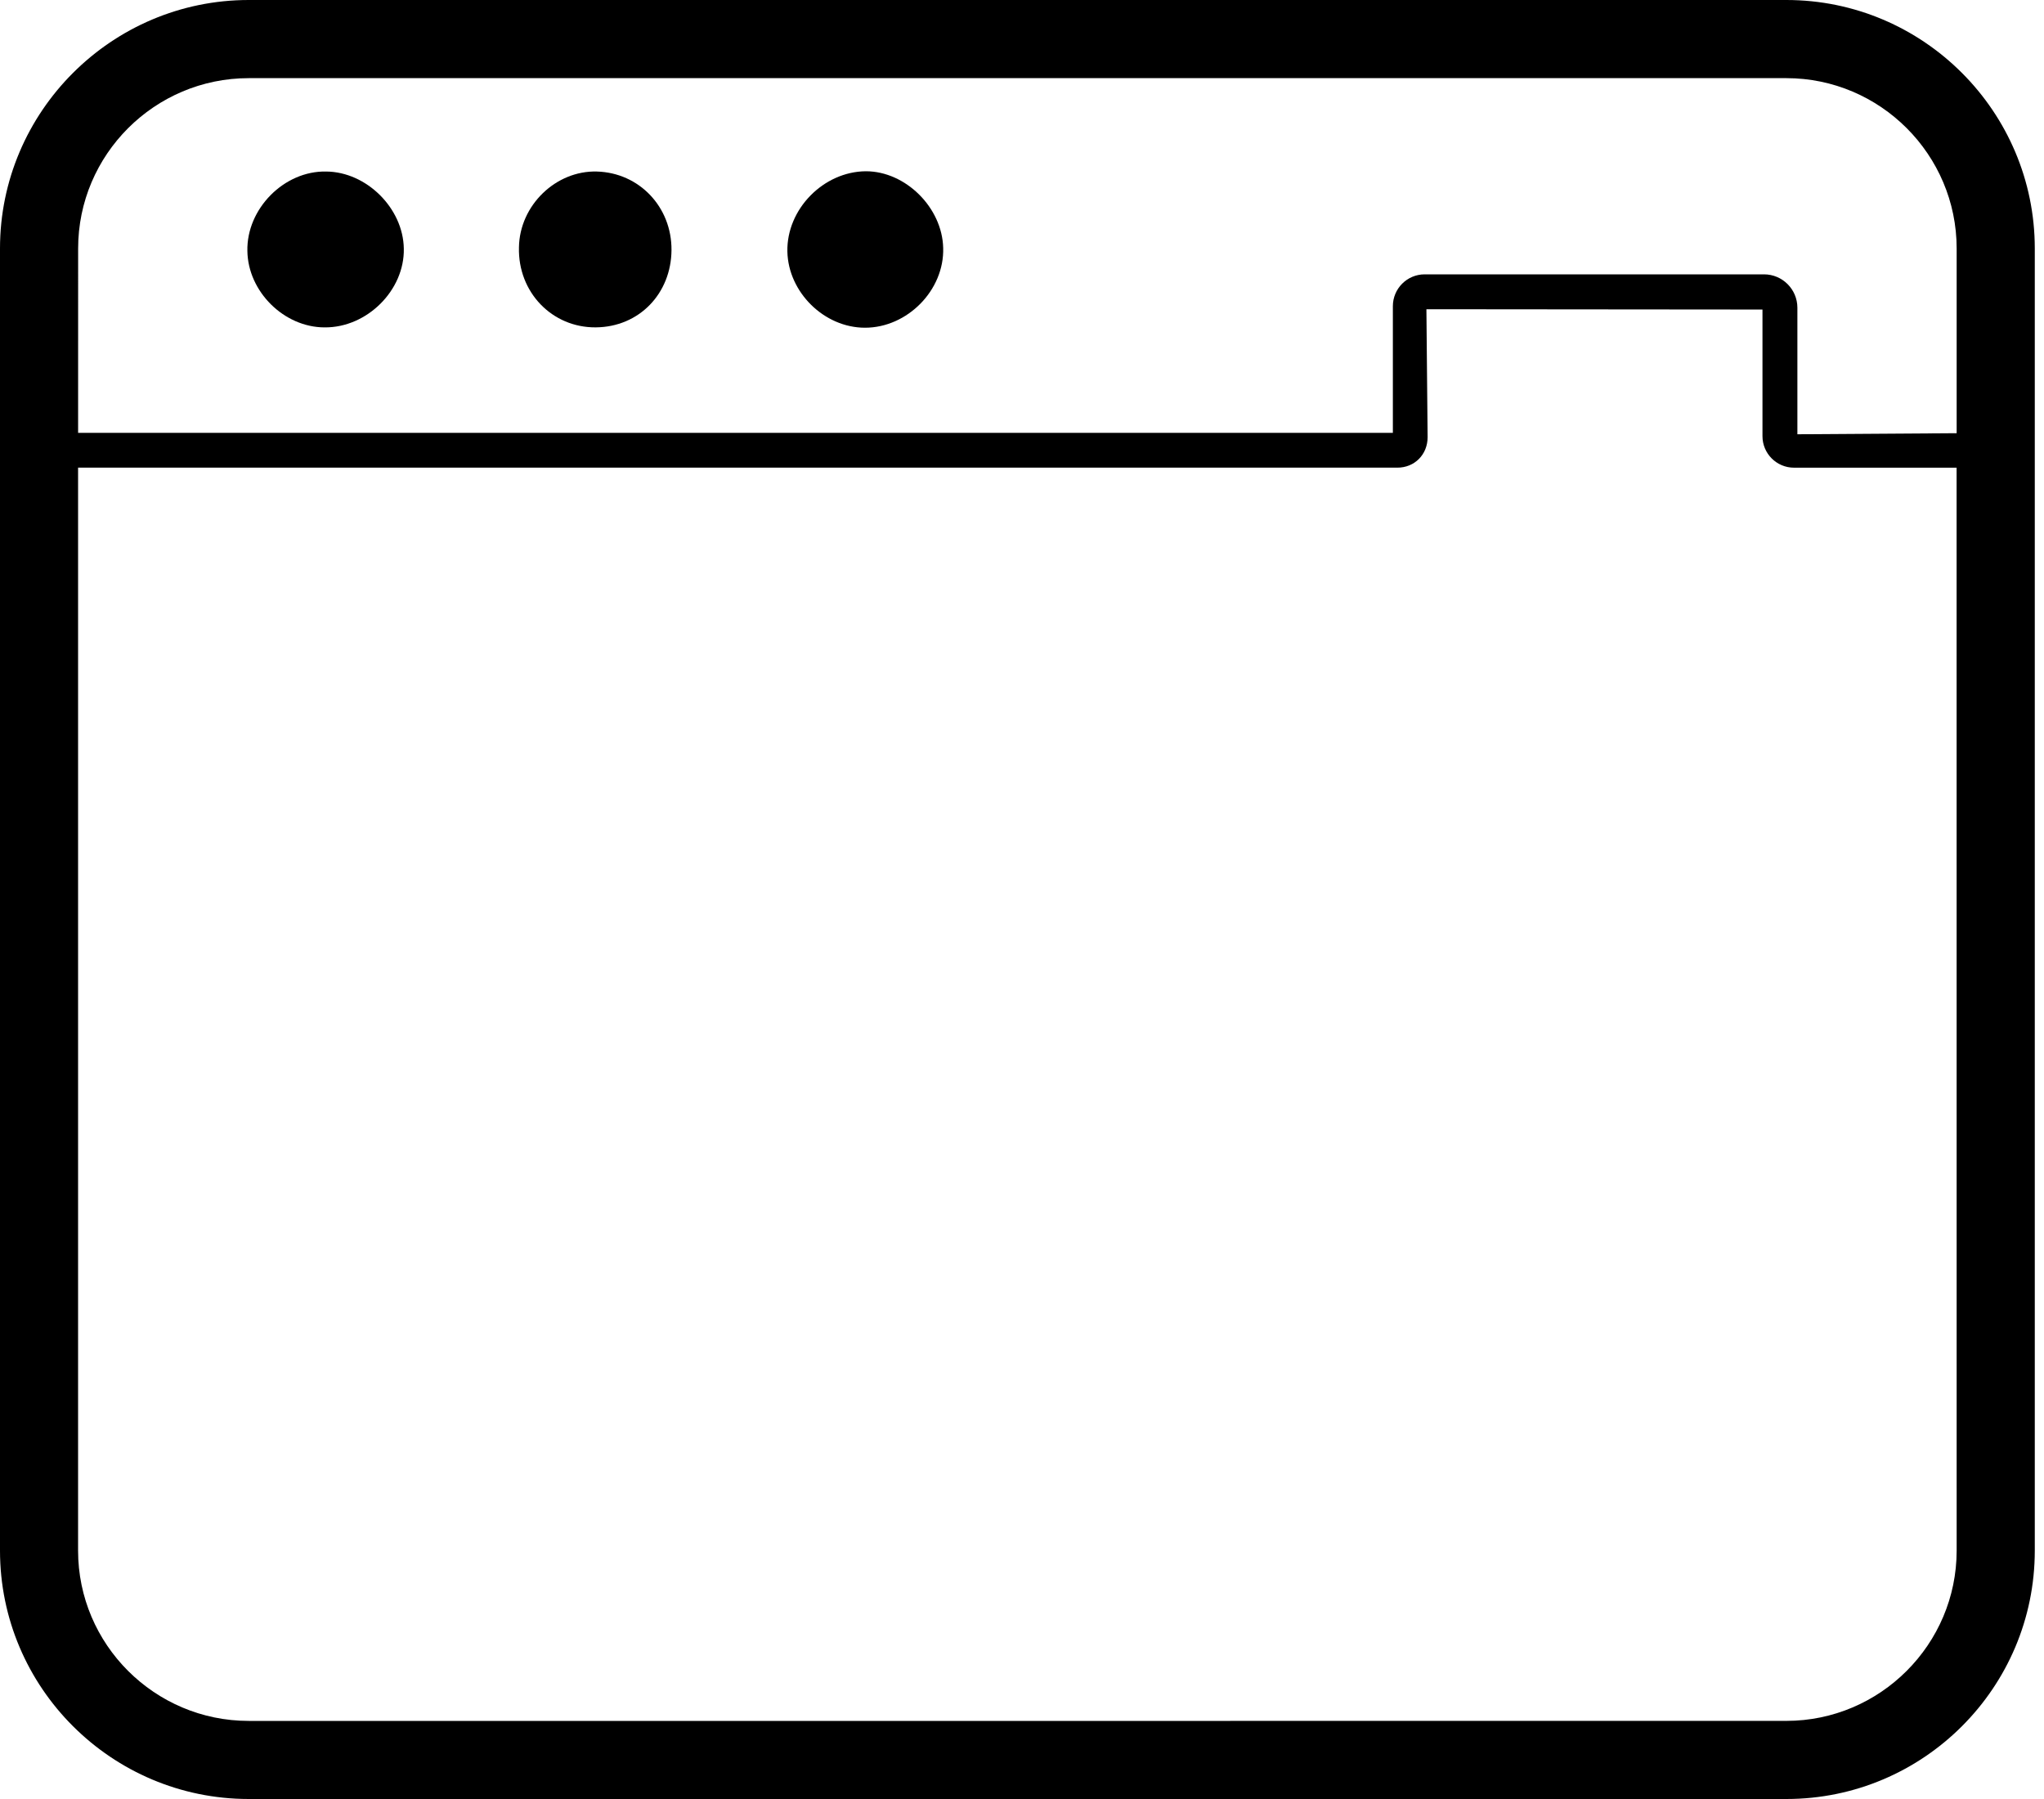 <svg width="75" height="66" viewBox="0 0 75 66" fill="none" xmlns="http://www.w3.org/2000/svg">
<path d="M31.772 6.283C33.229 6.283 34.575 7.619 34.608 9.098C34.653 10.643 33.295 12.023 31.739 12.023C30.239 12.023 28.924 10.72 28.891 9.231C28.858 7.674 30.216 6.293 31.772 6.283V6.283Z" fill="#070058" style="fill:#070058;fill:color(display-p3 0.028 0 0.345);fill-opacity:1;"/>
<path d="M21.901 6.293C23.458 6.337 24.65 7.596 24.639 9.174C24.628 10.774 23.447 12 21.857 12.01C20.257 12.022 18.998 10.719 19.042 9.074C19.065 7.53 20.401 6.25 21.901 6.293Z" fill="#070058" style="fill:#070058;fill:color(display-p3 0.028 0 0.345);fill-opacity:1;"/>
<path d="M11.969 6.293C13.447 6.304 14.795 7.639 14.817 9.12C14.849 10.643 13.471 12.023 11.913 12.011C10.423 12.011 9.098 10.698 9.077 9.208C9.043 7.662 10.423 6.26 11.969 6.293V6.293Z" fill="#070058" style="fill:#070058;fill:color(display-p3 0.028 0 0.345);fill-opacity:1;"/>
<path fill-rule="evenodd" clip-rule="evenodd" d="M65.547 0H9.127C4.098 0 0 4.098 0 9.115V56.886C0 61.915 4.098 66 9.127 66H65.547C70.577 66 74.662 61.914 74.662 56.886V9.115C74.662 4.098 70.576 0 65.547 0ZM2.867 9.115C2.867 5.674 5.674 2.867 9.127 2.867H65.548C68.988 2.867 71.795 5.674 71.795 9.115V15.893L65.951 15.932V11.29C65.951 10.615 65.403 10.065 64.727 10.065H52.275C51.63 10.065 51.108 10.589 51.108 11.233V15.879H2.866L2.867 9.115ZM65.547 63.134C68.987 63.134 71.795 60.327 71.795 56.887L71.793 17.991V17.158H65.827C65.189 17.158 64.67 16.639 64.67 16.002V11.356L52.339 11.345L52.383 16.038C52.383 16.676 51.906 17.157 51.272 17.157H2.865V56.888C2.865 60.328 5.674 63.135 9.125 63.135H45.143L65.547 63.134Z" fill="#BBE2FA" style="fill:#BBE2FA;fill:color(display-p3 0.733 0.886 0.98);fill-opacity:1;"/>
</svg>
